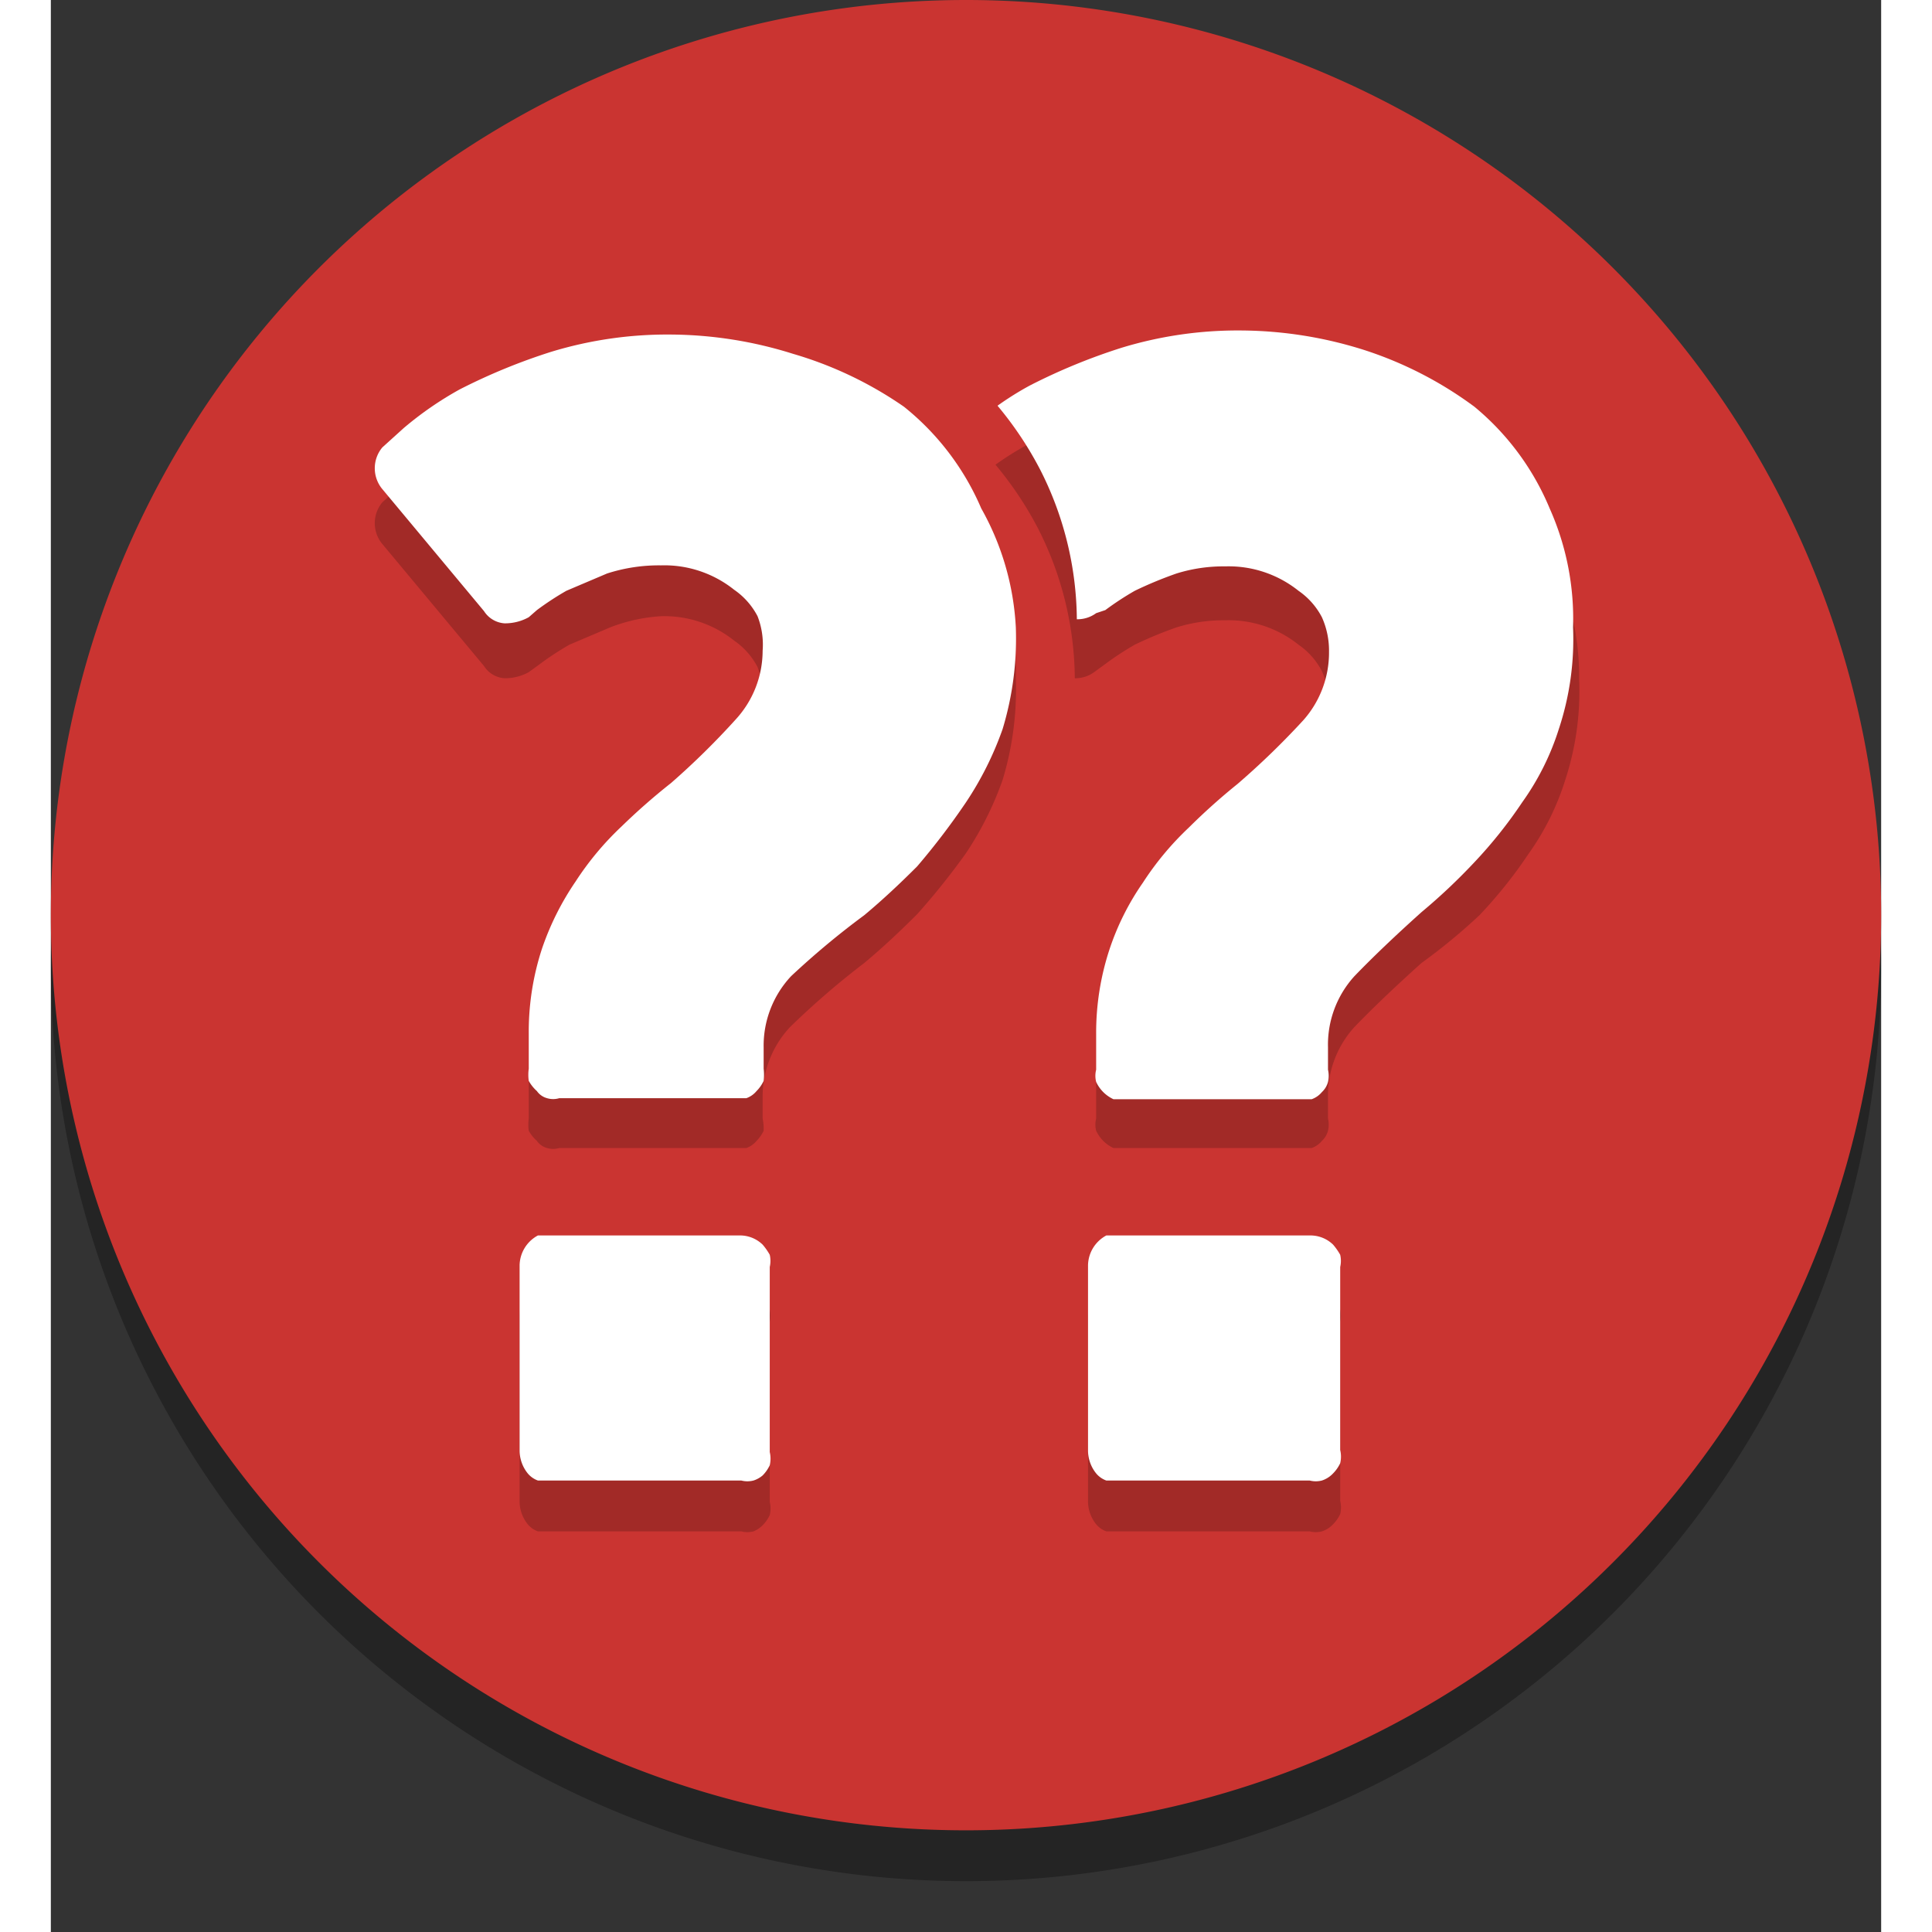 <svg xmlns="http://www.w3.org/2000/svg" class="" width="24" height="24" viewBox="0 0 18 19">
      <rect x="0" y="0" width="18" height="19" fill="#333333" stroke="none"/>
      <g id="blunder">
    <path class="icon-shadow" opacity="0.3" d="M9,.5a9,9,0,1,0,9,9A9,9,0,0,0,9,.5Z"></path>
    <path class="icon-background" fill="#ca3431" d="M9,0a9,9,0,1,0,9,9A9,9,0,0,0,9,0Z"></path>
    <g class="icon-component-shadow" opacity="0.2">
      <path d="M14.74,5.45A2.58,2.58,0,0,0,14,4.54,3.76,3.76,0,0,0,12.89,4a4.07,4.07,0,0,0-1.2-.19A3.92,3.92,0,0,0,10.51,4a5.87,5.87,0,0,0-.9.37,3,3,0,0,0-.32.2,3.46,3.46,0,0,1,.42.63,3.29,3.29,0,0,1,.36,1.47.31.31,0,0,0,.19-.06l.11-.08a2.9,2.9,0,0,1,.29-.19,3.89,3.89,0,0,1,.41-.17,1.55,1.55,0,0,1,.48-.07,1.1,1.1,0,0,1,.72.24.72.72,0,0,1,.23.26.8.8,0,0,1,.07.34,1,1,0,0,1-.25.67,7.71,7.71,0,0,1-.65.63,6.2,6.2,0,0,0-.48.43,2.93,2.93,0,0,0-.45.54,2.55,2.55,0,0,0-.33.66,2.62,2.62,0,0,0-.13.83V11a.24.24,0,0,0,0,.12.35.35,0,0,0,.17.17l.12,0h1.71l.12,0a.23.23,0,0,0,.1-.07.21.21,0,0,0,.06-.1.27.27,0,0,0,0-.12V10.8a1,1,0,0,1,.26-.7q.27-.28.66-.63A5.79,5.79,0,0,0,14.05,9a4.51,4.51,0,0,0,.48-.6,2.56,2.56,0,0,0,.36-.72,2.81,2.81,0,0,0,.14-1A2.66,2.66,0,0,0,14.74,5.45Z"></path>
      <path d="M12.38,12.65H10.5l-.12,0a.34.34,0,0,0-.18.29v1.82a.36.36,0,0,0,.08.23.23.23,0,0,0,.1.07l.12,0h1.88a.24.24,0,0,0,.12,0,.26.26,0,0,0,.11-.07.36.36,0,0,0,.07-.1.28.28,0,0,0,0-.13V13a.27.27,0,0,0,0-.12.61.61,0,0,0-.07-.1A.32.32,0,0,0,12.38,12.65Z"></path>
      <path d="M6.79,12.65H4.91l-.12,0a.34.34,0,0,0-.18.29v1.82a.36.36,0,0,0,.08.23.23.23,0,0,0,.1.07l.12,0H6.79a.24.24,0,0,0,.12,0A.26.26,0,0,0,7,15a.36.36,0,0,0,.07-.1.28.28,0,0,0,0-.13V13a.27.27,0,0,0,0-.12.61.61,0,0,0-.07-.1A.32.32,0,0,0,6.79,12.65Z"></path>
      <path d="M8.39,4.54A3.76,3.76,0,0,0,7.3,4a4.07,4.07,0,0,0-1.2-.19A3.92,3.92,0,0,0,4.92,4a5.87,5.87,0,0,0-.9.37,3.37,3.37,0,0,0-.55.38l-.21.19a.32.32,0,0,0,0,.41l1,1.2a.26.26,0,0,0,.2.12.48.48,0,0,0,.24-.06l.11-.08a2.9,2.9,0,0,1,.29-.19l.4-.17A1.66,1.66,0,0,1,6,6.06a1.1,1.1,0,0,1,.72.24.72.72,0,0,1,.23.26A.77.77,0,0,1,7,6.9a1,1,0,0,1-.26.67,7.6,7.6,0,0,1-.64.63,6.28,6.28,0,0,0-.49.43,2.93,2.93,0,0,0-.45.54,2.72,2.72,0,0,0-.33.66,2.62,2.62,0,0,0-.13.83V11a.43.43,0,0,0,0,.12.39.39,0,0,0,.08.1.18.18,0,0,0,.1.07.21.21,0,0,0,.12,0H6.72l.12,0a.23.23,0,0,0,.1-.07.36.36,0,0,0,.07-.1A.5.5,0,0,0,7,11V10.8a1,1,0,0,1,.27-.7A8,8,0,0,1,8,9.47c.18-.15.35-.31.52-.48A7,7,0,0,0,9,8.39a3.23,3.23,0,0,0,.36-.72,3.07,3.07,0,0,0,.13-1,2.66,2.66,0,0,0-.29-1.27A2.58,2.58,0,0,0,8.39,4.54Z"></path>
    </g>
    <g>
      <path class="icon-component" fill="#fff" d="M14.74,5A2.58,2.58,0,0,0,14,4a3.76,3.76,0,0,0-1.09-.56,4.07,4.07,0,0,0-1.2-.19,3.92,3.92,0,0,0-1.18.17,5.87,5.87,0,0,0-.9.37,3,3,0,0,0-.32.2,3.46,3.46,0,0,1,.42.63,3.29,3.29,0,0,1,.36,1.47.31.31,0,0,0,.19-.06L10.37,6a2.9,2.9,0,0,1,.29-.19,3.89,3.89,0,0,1,.41-.17,1.55,1.55,0,0,1,.48-.07,1.1,1.1,0,0,1,.72.24.72.72,0,0,1,.23.26.8.8,0,0,1,.07.34,1,1,0,0,1-.25.67,7.71,7.71,0,0,1-.65.63,6.2,6.2,0,0,0-.48.43,2.93,2.93,0,0,0-.45.54,2.55,2.55,0,0,0-.33.66,2.62,2.62,0,0,0-.13.83v.35a.24.24,0,0,0,0,.12.35.35,0,0,0,.17.17l.12,0h1.71l.12,0a.23.23,0,0,0,.1-.07.21.21,0,0,0,.06-.1.27.27,0,0,0,0-.12V10.3a1,1,0,0,1,.26-.7q.27-.28.66-.63a5.79,5.79,0,0,0,.51-.48,4.51,4.51,0,0,0,.48-.6,2.56,2.56,0,0,0,.36-.72,2.81,2.81,0,0,0,.14-1A2.66,2.66,0,0,0,14.74,5Z"></path>
      <path class="icon-component" fill="#fff" d="M12.38,12.15H10.5l-.12,0a.34.34,0,0,0-.18.29v1.82a.36.36,0,0,0,.08.23.23.23,0,0,0,.1.07l.12,0h1.88a.24.24,0,0,0,.12,0,.26.26,0,0,0,.11-.07.36.36,0,0,0,.07-.1.28.28,0,0,0,0-.13V12.46a.27.27,0,0,0,0-.12.61.61,0,0,0-.07-.1A.32.32,0,0,0,12.38,12.15Z"></path>
      <path class="icon-component" fill="#fff" d="M6.79,12.15H4.91l-.12,0a.34.34,0,0,0-.18.29v1.82a.36.36,0,0,0,.08.23.23.23,0,0,0,.1.07l.12,0H6.79a.24.24,0,0,0,.12,0A.26.26,0,0,0,7,14.51a.36.36,0,0,0,.07-.1.28.28,0,0,0,0-.13V12.46a.27.27,0,0,0,0-.12.61.61,0,0,0-.07-.1A.32.32,0,0,0,6.79,12.15Z"></path>
      <path class="icon-component" fill="#fff" d="M8.39,4A3.76,3.76,0,0,0,7.3,3.48a4.07,4.07,0,0,0-1.2-.19,3.92,3.92,0,0,0-1.18.17,5.87,5.87,0,0,0-.9.37,3.37,3.37,0,0,0-.55.38l-.21.19a.32.32,0,0,0,0,.41l1,1.2a.26.26,0,0,0,.2.12.48.48,0,0,0,.24-.06L4.78,6a2.9,2.9,0,0,1,.29-.19l.4-.17A1.66,1.66,0,0,1,6,5.56a1.1,1.1,0,0,1,.72.24.72.72,0,0,1,.23.26A.77.77,0,0,1,7,6.4a1,1,0,0,1-.26.67,7.6,7.6,0,0,1-.64.63,6.28,6.28,0,0,0-.49.43,2.93,2.93,0,0,0-.45.54,2.72,2.72,0,0,0-.33.66,2.62,2.62,0,0,0-.13.83v.35a.43.43,0,0,0,0,.12.39.39,0,0,0,.08.1.18.18,0,0,0,.1.07.21.21,0,0,0,.12,0H6.72l.12,0a.23.23,0,0,0,.1-.07.36.36,0,0,0,.07-.1.5.5,0,0,0,0-.12V10.3a1,1,0,0,1,.27-.7A8,8,0,0,1,8,9c.18-.15.35-.31.52-.48A7,7,0,0,0,9,7.89a3.23,3.23,0,0,0,.36-.72,3.07,3.07,0,0,0,.13-1A2.66,2.66,0,0,0,9.15,5,2.58,2.58,0,0,0,8.39,4Z"></path>
    </g>
  </g>
    </svg>